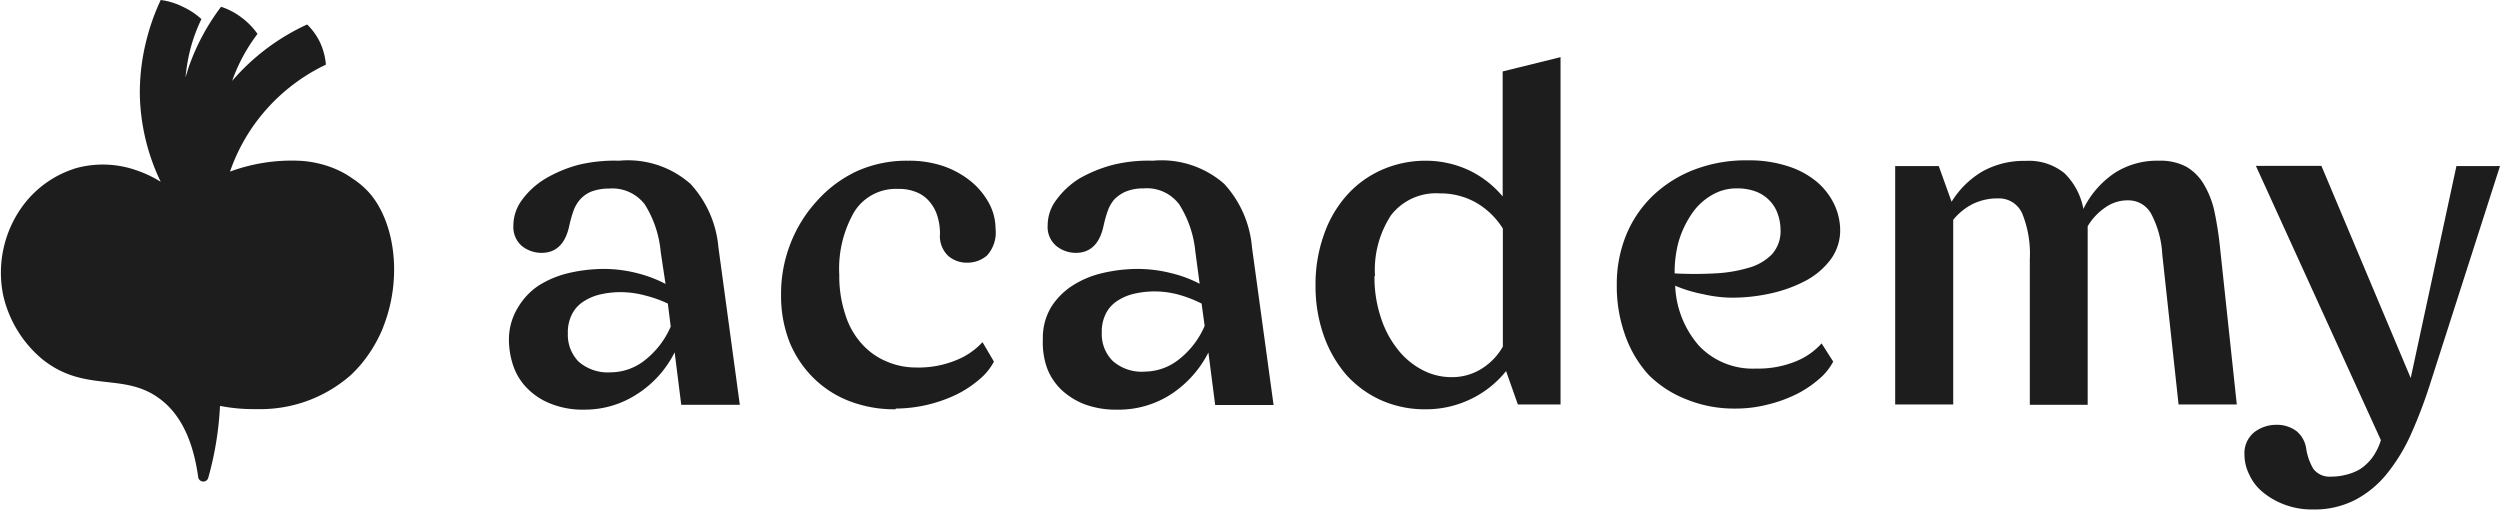 <svg xmlns="http://www.w3.org/2000/svg" viewBox="0 0 140 28.55">
  <defs>
    <style>
      .cls-1 {
        fill: #1d1d1d;
      }
    </style>
  </defs>
  <g id="Layer_2" data-name="Layer 2">
    <g id="Layer_1-2" data-name="Layer 1">
      <g>
        <g>
          <path class="cls-1" d="M34.67,9a5.29,5.29,0,0,1,4,1.3,6,6,0,0,1,1.56,3.54l1.2,8.83H38.15l-.37-2.94a5.89,5.89,0,0,1-2.12,2.35,5.35,5.35,0,0,1-2.94.86,4.78,4.78,0,0,1-1.82-.31,3.76,3.76,0,0,1-1.32-.83,3.3,3.3,0,0,1-.81-1.24A4.54,4.54,0,0,1,28.5,19,3.4,3.4,0,0,1,29,17.23,3.78,3.78,0,0,1,30.15,16a5.54,5.54,0,0,1,1.7-.71,8.8,8.8,0,0,1,2-.23,7.53,7.53,0,0,1,1.8.23,7.11,7.11,0,0,1,1.62.61L37,14.11a6,6,0,0,0-.89-2.66,2.28,2.28,0,0,0-2-.89,2.81,2.81,0,0,0-1,.17,1.73,1.73,0,0,0-.64.46,1.92,1.92,0,0,0-.37.66,7.1,7.1,0,0,0-.22.79c-.21,1-.73,1.52-1.55,1.52a1.75,1.75,0,0,1-1.1-.38,1.4,1.4,0,0,1-.48-1.16,2.4,2.4,0,0,1,.48-1.42A4.46,4.46,0,0,1,30.55,10a7.34,7.34,0,0,1,1.89-.78A8.63,8.63,0,0,1,34.67,9Zm2.73,8a6.9,6.9,0,0,0-1.3-.46,5.24,5.24,0,0,0-1.33-.18,5.06,5.06,0,0,0-1.12.12,2.88,2.88,0,0,0-.95.39,1.81,1.81,0,0,0-.66.71,2.21,2.21,0,0,0-.24,1.08,2.15,2.15,0,0,0,.6,1.59,2.49,2.49,0,0,0,1.81.6,3.1,3.1,0,0,0,1.93-.7,4.84,4.84,0,0,0,1.42-1.86Z"/>
          <path class="cls-1" d="M50.16,22.92a7,7,0,0,1-2.6-.46,5.82,5.82,0,0,1-2-1.29,6,6,0,0,1-1.34-2,7.08,7.08,0,0,1-.48-2.66,7.71,7.71,0,0,1,.53-2.88,7.6,7.6,0,0,1,1.49-2.39A6.9,6.9,0,0,1,48,9.58,6.79,6.79,0,0,1,50.85,9a6,6,0,0,1,2,.31,5.09,5.09,0,0,1,1.54.86,4.17,4.17,0,0,1,1,1.22,3,3,0,0,1,.36,1.4,1.92,1.92,0,0,1-.48,1.52,1.68,1.68,0,0,1-1.1.4,1.58,1.58,0,0,1-1.07-.38,1.53,1.53,0,0,1-.46-1.25,3.35,3.35,0,0,0-.12-.89,2.21,2.21,0,0,0-.39-.8,1.85,1.85,0,0,0-.72-.59,2.51,2.51,0,0,0-1.12-.22,2.74,2.74,0,0,0-2.45,1.28A6.36,6.36,0,0,0,47,15.39a6.78,6.78,0,0,0,.33,2.2,4.34,4.34,0,0,0,.91,1.64,3.82,3.82,0,0,0,1.38,1,4.16,4.16,0,0,0,1.69.35,5.53,5.53,0,0,0,2.26-.42,4,4,0,0,0,1.45-1l.64,1.09a3.27,3.27,0,0,1-.82,1,6.09,6.09,0,0,1-1.27.84,8,8,0,0,1-3.41.79Z"/>
          <path class="cls-1" d="M64.56,9a5.32,5.32,0,0,1,4,1.3,6,6,0,0,1,1.55,3.54l1.21,8.84H68.05l-.38-2.94a6.08,6.08,0,0,1-2.11,2.35,5.39,5.39,0,0,1-3,.85,5,5,0,0,1-1.82-.3,4,4,0,0,1-1.32-.83,3.32,3.32,0,0,1-.8-1.24A4.32,4.32,0,0,1,58.4,19a3.36,3.36,0,0,1,.45-1.78A3.91,3.91,0,0,1,60.05,16a5.31,5.31,0,0,1,1.7-.71,8.65,8.65,0,0,1,2-.23,7.68,7.68,0,0,1,1.81.23,7,7,0,0,1,1.62.6l-.24-1.79a6,6,0,0,0-.9-2.65,2.26,2.26,0,0,0-2-.9,2.59,2.59,0,0,0-1,.18,2,2,0,0,0-.65.45,2.07,2.07,0,0,0-.37.67,7.1,7.1,0,0,0-.22.79c-.21,1-.73,1.52-1.55,1.52a1.72,1.72,0,0,1-1.1-.39,1.38,1.38,0,0,1-.48-1.16,2.35,2.35,0,0,1,.48-1.41A4.62,4.62,0,0,1,60.44,10a7.7,7.7,0,0,1,1.89-.77A8.27,8.27,0,0,1,64.56,9Zm2.73,8A6.9,6.9,0,0,0,66,16.5a5.13,5.13,0,0,0-2.45-.06,2.88,2.88,0,0,0-.95.39,1.81,1.81,0,0,0-.66.71,2.21,2.21,0,0,0-.24,1.08,2.12,2.12,0,0,0,.61,1.59,2.44,2.44,0,0,0,1.8.6,3.1,3.1,0,0,0,1.93-.7,4.74,4.74,0,0,0,1.42-1.86Z"/>
          <path class="cls-1" d="M73.67,16a8.24,8.24,0,0,1,.46-2.83,6.5,6.5,0,0,1,1.27-2.21,5.73,5.73,0,0,1,1.94-1.43A6.06,6.06,0,0,1,79.81,9a5.74,5.74,0,0,1,2.42.52A5.61,5.61,0,0,1,84.15,11V4l3.24-.8V22.65H85l-.66-1.87a5.66,5.66,0,0,1-2,1.58,5.74,5.74,0,0,1-2.52.56,6,6,0,0,1-2.46-.5A5.86,5.86,0,0,1,75.4,21a6.84,6.84,0,0,1-1.27-2.21A8.28,8.28,0,0,1,73.67,16Zm3.3-.51a7.16,7.16,0,0,0,.35,2.27,5.63,5.63,0,0,0,.94,1.79,4.24,4.24,0,0,0,1.38,1.16,3.47,3.47,0,0,0,1.67.41A3.1,3.1,0,0,0,83,20.63a3.49,3.49,0,0,0,1.16-1.22V12.8a4.29,4.29,0,0,0-1.53-1.47,4.05,4.05,0,0,0-2-.5,3.18,3.18,0,0,0-2.73,1.22A5.57,5.57,0,0,0,77,15.44Z"/>
          <path class="cls-1" d="M102.66,20.25a3.27,3.27,0,0,1-.82,1,6.09,6.09,0,0,1-1.27.84,7.75,7.75,0,0,1-1.6.57,7.18,7.18,0,0,1-1.81.22,7.06,7.06,0,0,1-2.73-.52A6.14,6.14,0,0,1,92.33,21,6.51,6.51,0,0,1,91,18.75a8.1,8.1,0,0,1-.46-2.8,7.27,7.27,0,0,1,.53-2.8,6.44,6.44,0,0,1,1.51-2.21,7,7,0,0,1,2.3-1.44,8.07,8.07,0,0,1,3-.52,6.93,6.93,0,0,1,2.31.35,4.77,4.77,0,0,1,1.61.9,3.85,3.85,0,0,1,.94,1.26,3.47,3.47,0,0,1,.31,1.36,2.75,2.75,0,0,1-.54,1.69,4.24,4.24,0,0,1-1.41,1.19,7.68,7.68,0,0,1-1.94.7,9.88,9.88,0,0,1-2.17.24,7.4,7.4,0,0,1-1.63-.2A7.61,7.61,0,0,1,93.81,16a5.42,5.42,0,0,0,1.34,3.37,4.15,4.15,0,0,0,3.19,1.27,5.57,5.57,0,0,0,2.24-.41,3.88,3.88,0,0,0,1.43-1Zm-8.88-4.94a20.9,20.9,0,0,0,2.24,0A7.94,7.94,0,0,0,97.91,15a2.94,2.94,0,0,0,1.32-.76,1.94,1.94,0,0,0,.48-1.39,2.67,2.67,0,0,0-.14-.82,2,2,0,0,0-.42-.74,2.1,2.1,0,0,0-.76-.54,2.93,2.93,0,0,0-1.11-.2,2.69,2.69,0,0,0-1.46.4A3.4,3.4,0,0,0,94.72,12,5.56,5.56,0,0,0,94,13.54,6.52,6.52,0,0,0,93.78,15.31Z"/>
          <path class="cls-1" d="M125.26,22.65H122l-.91-8.38a5.54,5.54,0,0,0-.62-2.29,1.45,1.45,0,0,0-1.31-.76,2.13,2.13,0,0,0-1.25.39,3.32,3.32,0,0,0-1,1.06v10h-3.24V14.51a6,6,0,0,0-.42-2.54,1.42,1.42,0,0,0-1.36-.86,3.17,3.17,0,0,0-1.43.32,3.4,3.4,0,0,0-1.08.88V22.65h-3.25V9.3h2.44l.72,2A5,5,0,0,1,111,9.61a4.76,4.76,0,0,1,2.43-.6,3.15,3.15,0,0,1,2.18.69,3.75,3.75,0,0,1,1.06,2,5.17,5.17,0,0,1,1.73-2A4.39,4.39,0,0,1,120.89,9a3.1,3.1,0,0,1,1.53.33,2.72,2.72,0,0,1,1,1,5,5,0,0,1,.59,1.52,19.25,19.25,0,0,1,.31,2Z"/>
          <path class="cls-1" d="M140,9.3l-3.94,12.28A26.77,26.77,0,0,1,135,24.35a10.1,10.1,0,0,1-1.35,2.2A5.67,5.67,0,0,1,131.88,28a5,5,0,0,1-2.38.53,4.33,4.33,0,0,1-1.56-.27,4.22,4.22,0,0,1-1.2-.68,2.76,2.76,0,0,1-.78-1,2.52,2.52,0,0,1-.27-1.11,1.51,1.51,0,0,1,.53-1.25,2,2,0,0,1,1.24-.43,1.82,1.82,0,0,1,1.14.35,1.55,1.55,0,0,1,.55,1,3.17,3.17,0,0,0,.4,1.12,1.14,1.14,0,0,0,1,.43,3.21,3.21,0,0,0,.81-.1,2.83,2.83,0,0,0,.79-.31,2.69,2.69,0,0,0,.68-.63,3.29,3.29,0,0,0,.5-1l-7-15.36H130l5,11.88L137.56,9.3Z"/>
        </g>
        <path class="cls-1" d="M20.76,10.89a4.61,4.61,0,0,0-1-.88c-.16-.11-.31-.21-.47-.3a5.63,5.63,0,0,0-1.47-.56A5.79,5.79,0,0,0,16.71,9a10,10,0,0,0-3.83.61,10.35,10.35,0,0,1,1.68-3.06,10.48,10.48,0,0,1,3.69-2.93,3.67,3.67,0,0,0-.33-1.25,3.53,3.53,0,0,0-.72-1A12.3,12.3,0,0,0,13,4.53h0a9.65,9.65,0,0,1,1.42-2.63A3.92,3.92,0,0,0,13.55,1,3.83,3.83,0,0,0,12.38.38a12.31,12.31,0,0,0-1.83,3.43c-.05.17-.11.35-.16.53a10,10,0,0,1,.26-1.55,9.17,9.17,0,0,1,.63-1.72,4,4,0,0,0-1-.67A3.88,3.88,0,0,0,9,0a12.31,12.31,0,0,0-.8,2.25,11.94,11.94,0,0,0-.37,3A11.77,11.77,0,0,0,9,10.18a6.62,6.62,0,0,0-1.35-.64A5.68,5.68,0,0,0,4.32,9.4a5.81,5.81,0,0,0-3.14,2.26,6.33,6.33,0,0,0-1,4.88A6.55,6.55,0,0,0,2.35,20.1c2.39,1.93,4.56.72,6.58,2.22.86.63,1.82,1.84,2.17,4.41a.29.29,0,0,0,.57,0,18.08,18.08,0,0,0,.65-4,9.56,9.56,0,0,0,1.79.18c.21,0,.43,0,.66,0A7.66,7.66,0,0,0,19.65,21c.18-.17.35-.35.51-.53l.14-.17a7.81,7.81,0,0,0,1.1-1.83,1.8,1.8,0,0,0,.08-.21C22.5,15.65,22.16,12.6,20.76,10.89Z"/>
      </g>
    </g>
  </g>
</svg>
